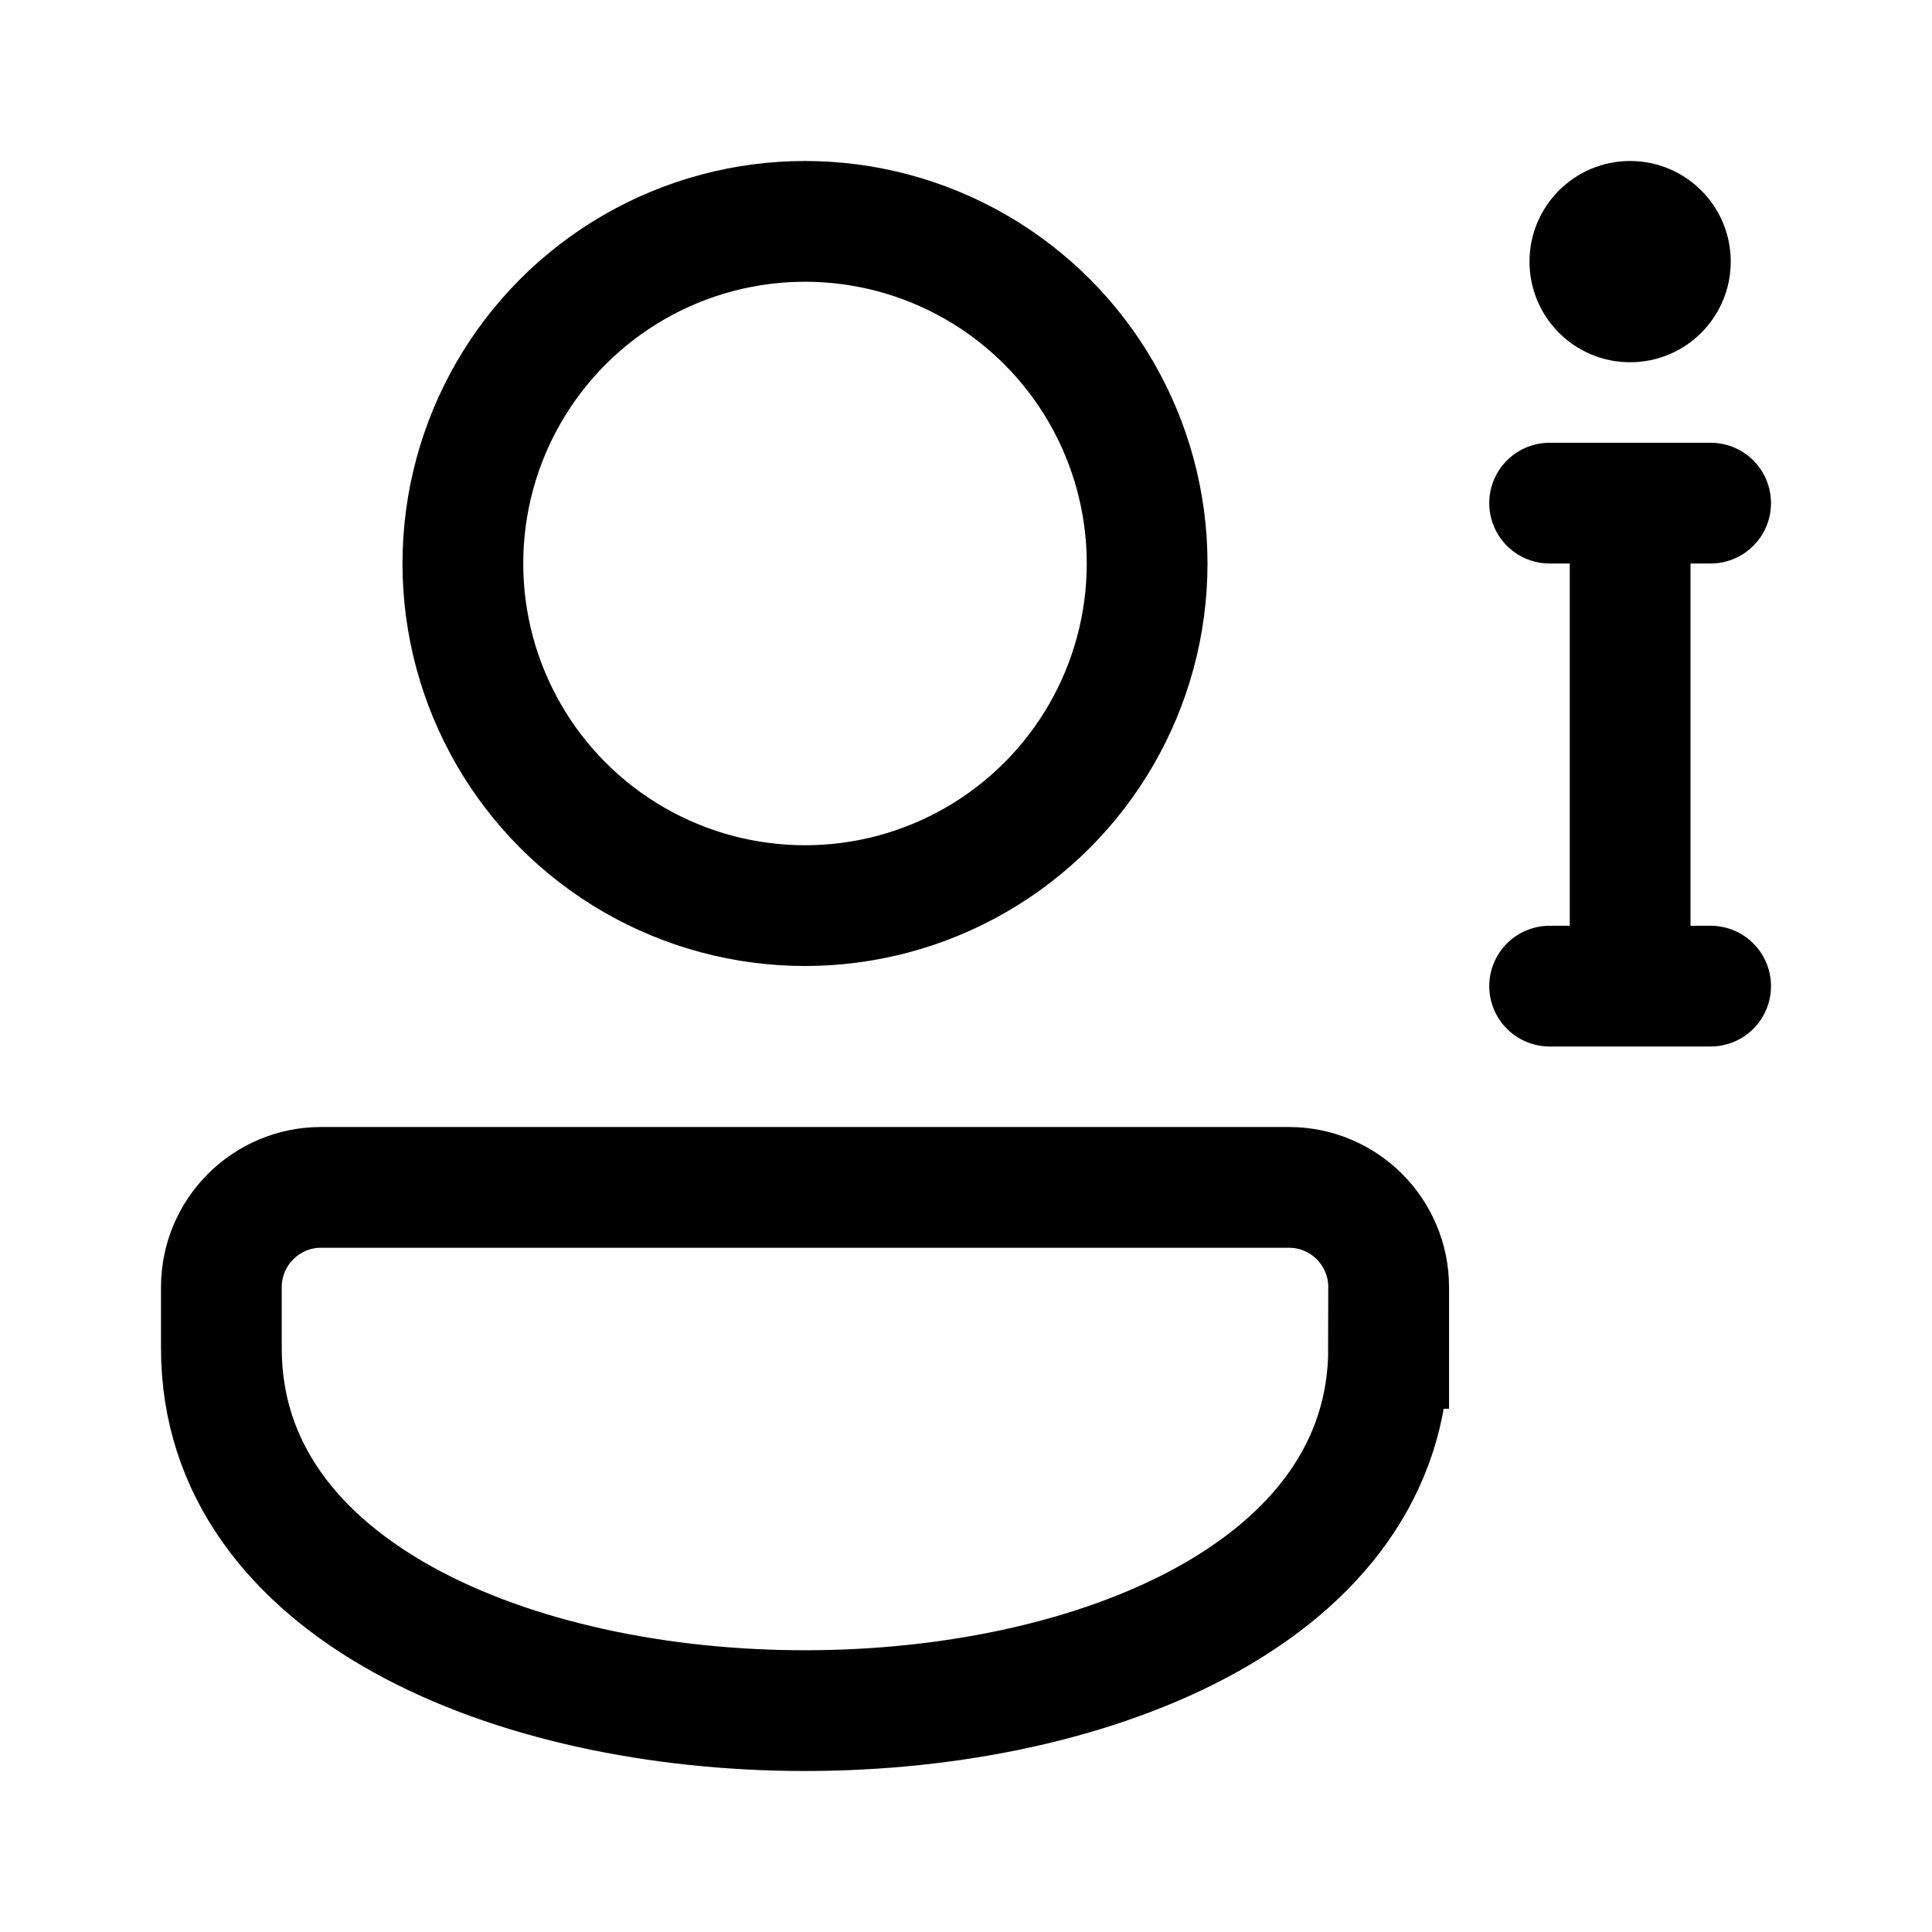 <?xml version="1.0" encoding="iso-8859-1"?>
<!-- Generator: Adobe Illustrator 24.0.2, SVG Export Plug-In . SVG Version: 6.00 Build 0)  -->
<svg version="1.1" id="Layer_1_1_" xmlns="http://www.w3.org/2000/svg" xmlns:xlink="http://www.w3.org/1999/xlink" x="0px" y="0px"
	 viewBox="0 0 48 48" style="enable-background:new 0 0 48 48;" xml:space="preserve">
<circle style="fill:none;stroke:#000000;stroke-width:3;stroke-miterlimit:5;" cx="20" cy="14" r="8.5"/>
<path style="fill:none;stroke:#000000;stroke-width:3;stroke-miterlimit:10;" d="M34.5,33.5c0,12-29,12-29,0v-1.521
	c0-1.369,1.11-2.479,2.479-2.479h24.043c1.369,0,2.479,1.11,2.479,2.479V33.5z"/>
<circle cx="40.5" cy="6.5" r="2.5"/>
<line style="fill:none;stroke:#000000;stroke-width:3;stroke-miterlimit:5;" x1="40.5" y1="13" x2="40.5" y2="24"/>
<line style="fill:none;stroke:#000000;stroke-width:3;stroke-linecap:round;stroke-miterlimit:5;" x1="42.5" y1="24.5" x2="38.5" y2="24.5"/>
<line style="fill:none;stroke:#000000;stroke-width:3;stroke-linecap:round;stroke-miterlimit:5;" x1="42.5" y1="12.5" x2="38.5" y2="12.5"/>
</svg>